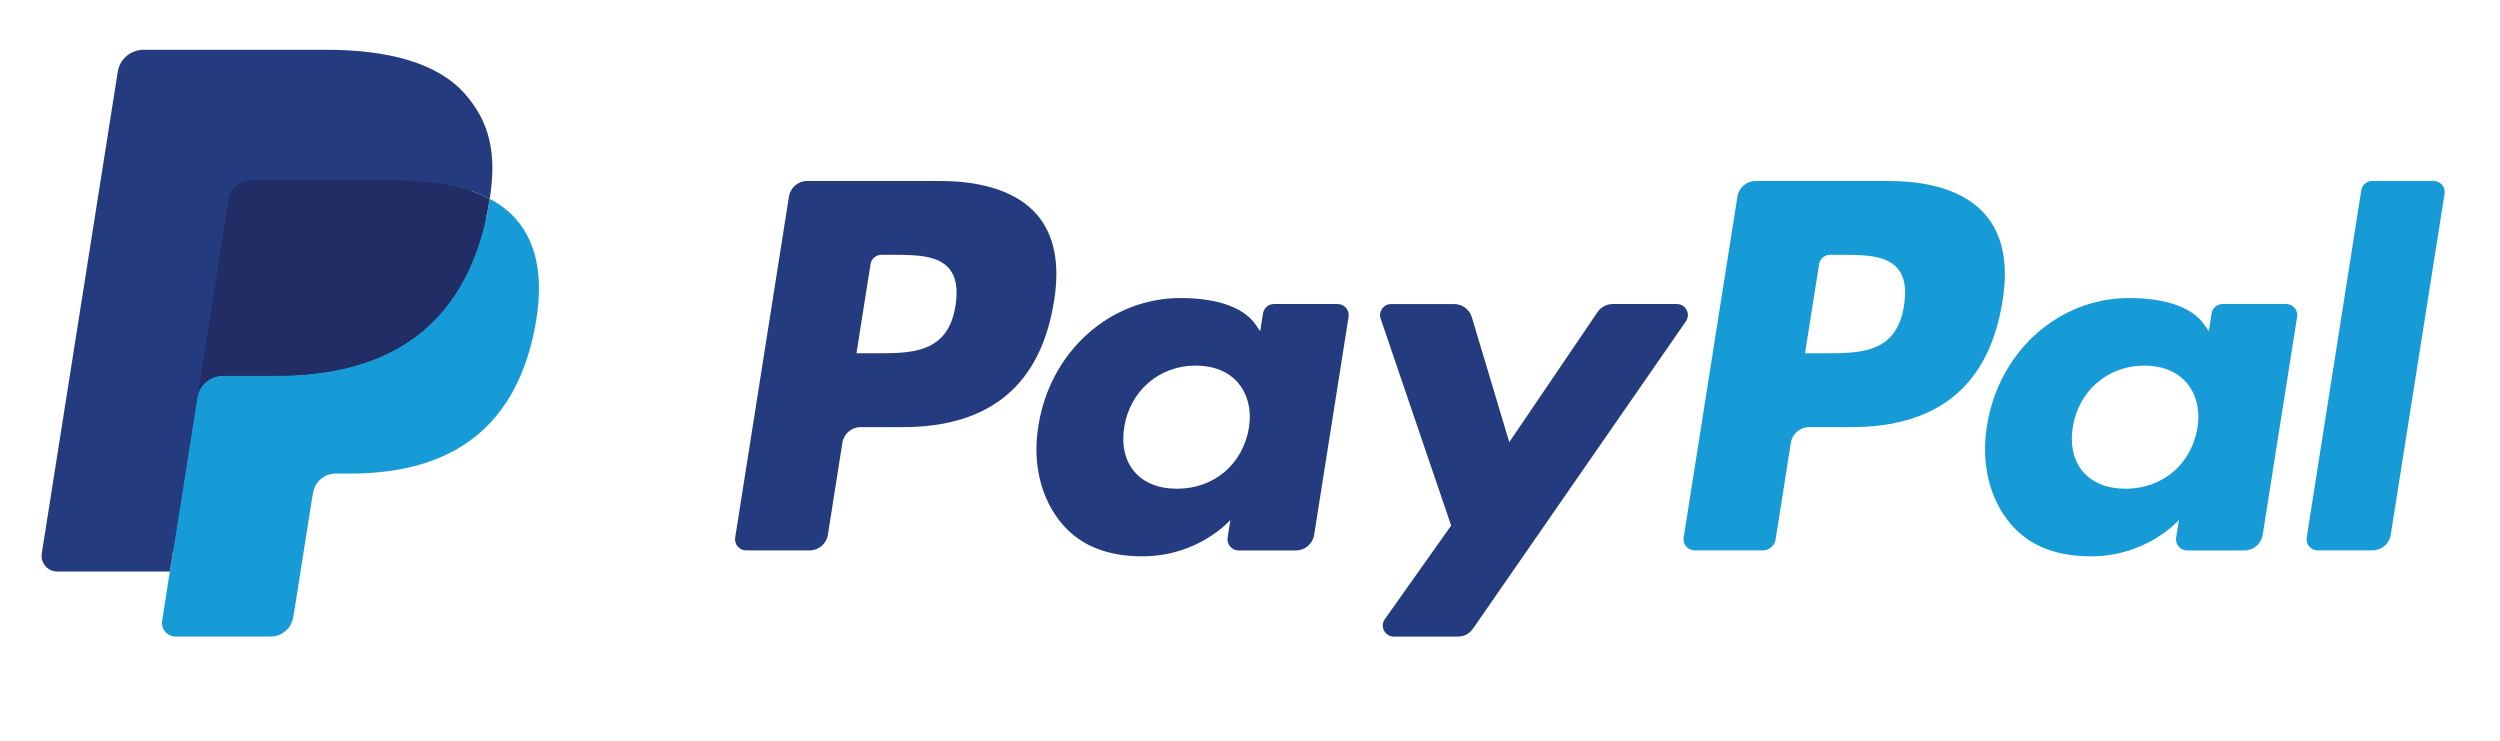 <?xml version="1.0" encoding="utf-8"?>
<!-- Generator: Adobe Illustrator 24.3.0, SVG Export Plug-In . SVG Version: 6.00 Build 0)  -->
<svg version="1.1" id="Layer_1" xmlns="http://www.w3.org/2000/svg" xmlns:xlink="http://www.w3.org/1999/xlink" x="0px" y="0px"
	 viewBox="0 0 459 136" style="enable-background:new 0 0 459 136;" xml:space="preserve">
<style type="text/css">
	.st0{clip-path:url(#XMLID_11_);}
	.st1{clip-path:url(#XMLID_17_);}
	.st2{clip-path:url(#XMLID_18_);}
	.st3{fill:#253B80;}
	.st4{fill:#179BD7;}
	.st5{fill:#222D65;}
	.st6{clip-path:url(#XMLID_22_);}
	.st7{clip-path:url(#XMLID_23_);}
</style>
<g id="XMLID_4_">
	<g id="XMLID_87_">
		<g id="XMLID_88_">
			<defs>
				<rect id="XMLID_52_" x="7.63" y="9.14" width="442.69" height="117.81"/>
			</defs>
			<clipPath id="XMLID_9_">
				<use xlink:href="#XMLID_52_"  style="overflow:visible;"/>
			</clipPath>
		</g>
	</g>
	<g id="XMLID_82_">
		<g id="XMLID_83_">
			<defs>
				<rect id="XMLID_50_" x="7.63" y="9.14" width="442.69" height="117.81"/>
			</defs>
			<clipPath id="XMLID_11_">
				<use xlink:href="#XMLID_50_"  style="overflow:visible;"/>
			</clipPath>
			<g id="XMLID_85_" class="st0">
				<defs>
					<rect id="XMLID_51_" x="7.63" y="9.14" width="442.69" height="117.81"/>
				</defs>
				<clipPath id="XMLID_16_">
					<use xlink:href="#XMLID_51_"  style="overflow:visible;"/>
				</clipPath>
			</g>
		</g>
	</g>
	<g id="XMLID_75_">
		<g id="XMLID_76_">
			<defs>
				<rect id="XMLID_47_" x="7.63" y="9.14" width="442.69" height="117.81"/>
			</defs>
			<clipPath id="XMLID_17_">
				<use xlink:href="#XMLID_47_"  style="overflow:visible;"/>
			</clipPath>
			<g id="XMLID_78_" class="st1">
				<defs>
					<rect id="XMLID_48_" x="7.63" y="9.14" width="442.69" height="117.81"/>
				</defs>
				<clipPath id="XMLID_18_">
					<use xlink:href="#XMLID_48_"  style="overflow:visible;"/>
				</clipPath>
				<g id="XMLID_80_" class="st2">
					<defs>
						<rect id="XMLID_49_" x="7.63" y="9.14" width="442.69" height="117.81"/>
					</defs>
					<clipPath id="XMLID_19_">
						<use xlink:href="#XMLID_49_"  style="overflow:visible;"/>
					</clipPath>
				</g>
			</g>
		</g>
	</g>
	<g id="XMLID_72_">
		<g id="XMLID_73_">
			<defs>
				<rect id="XMLID_46_" x="7.63" y="9.14" width="442.69" height="117.81"/>
			</defs>
			<clipPath id="XMLID_20_">
				<use xlink:href="#XMLID_46_"  style="overflow:visible;"/>
			</clipPath>
		</g>
	</g>
	<g id="XMLID_12_">
		<g id="XMLID_13_">
			<g id="XMLID_14_">
				<g id="XMLID_15_">
					<path id="XMLID_57_" class="st3" d="M175.43,56.1c-1.34,8.76-8.03,8.76-14.5,8.76h-3.68l2.58-16.36
						c0.15-0.99,1.01-1.72,2.01-1.72h1.69c4.41,0,8.57,0,10.72,2.51C175.52,50.79,175.92,53.02,175.43,56.1z M172.61,33.23H148.2
						c-1.67,0-3.09,1.21-3.35,2.86l-9.87,62.61c-0.2,1.23,0.76,2.35,2.01,2.35h11.66c1.67,0,3.09-1.21,3.35-2.87l2.66-16.89
						c0.26-1.65,1.68-2.87,3.35-2.87h7.73c16.08,0,25.37-7.78,27.79-23.21c1.09-6.75,0.05-12.05-3.11-15.76
						C186.94,35.39,180.78,33.23,172.61,33.23z"/>
					<path id="XMLID_54_" class="st3" d="M229.3,78.57c-1.13,6.68-6.43,11.16-13.19,11.16c-3.4,0-6.11-1.09-7.85-3.15
						c-1.73-2.05-2.38-4.97-1.84-8.21c1.05-6.62,6.44-11.25,13.1-11.25c3.32,0,6.02,1.1,7.8,3.18
						C229.1,72.4,229.81,75.34,229.3,78.57z M245.59,55.82H233.9c-1,0-1.86,0.73-2.01,1.72l-0.52,3.27l-0.82-1.19
						c-2.53-3.67-8.18-4.9-13.81-4.9c-12.92,0-23.96,9.79-26.1,23.51c-1.12,6.85,0.47,13.39,4.36,17.96
						c3.56,4.2,8.66,5.95,14.73,5.95c10.41,0,16.18-6.69,16.18-6.69l-0.52,3.25c-0.2,1.24,0.76,2.36,2.01,2.36h10.53
						c1.67,0,3.09-1.21,3.35-2.87l6.32-40.02C247.8,56.93,246.84,55.82,245.59,55.82z"/>
					<path id="XMLID_33_" class="st3" d="M307.86,55.82h-11.75c-1.12,0-2.17,0.56-2.81,1.49l-16.2,23.87l-6.87-22.94
						c-0.43-1.44-1.76-2.42-3.26-2.42h-11.55c-1.4,0-2.38,1.37-1.93,2.69l12.94,37.98l-12.17,17.18c-0.96,1.35,0.01,3.21,1.66,3.21
						h11.73c1.11,0,2.16-0.54,2.79-1.46l39.08-56.41C310.47,57.66,309.51,55.82,307.86,55.82z"/>
					<path id="XMLID_38_" class="st4" d="M349.58,56.1c-1.33,8.76-8.03,8.76-14.5,8.76h-3.68l2.59-16.36c0.15-0.99,1-1.72,2.01-1.72
						h1.69c4.41,0,8.57,0,10.72,2.51C349.68,50.79,350.07,53.02,349.58,56.1z M346.76,33.23h-24.42c-1.67,0-3.09,1.21-3.35,2.86
						l-9.87,62.61c-0.2,1.23,0.76,2.35,2.01,2.35h12.53c1.16,0,2.16-0.85,2.34-2.01l2.8-17.75c0.26-1.65,1.68-2.87,3.35-2.87h7.73
						c16.09,0,25.37-7.78,27.79-23.21c1.1-6.75,0.04-12.05-3.12-15.76C361.09,35.39,354.94,33.23,346.76,33.23z"/>
					<path id="XMLID_21_" class="st4" d="M403.45,78.57c-1.12,6.68-6.43,11.16-13.19,11.16c-3.39,0-6.11-1.09-7.85-3.15
						c-1.73-2.05-2.38-4.97-1.83-8.21c1.06-6.62,6.44-11.25,13.1-11.25c3.32,0,6.02,1.1,7.8,3.18
						C403.26,72.4,403.96,75.34,403.45,78.57z M419.74,55.82h-11.68c-1,0-1.86,0.73-2.01,1.72l-0.52,3.27l-0.82-1.19
						c-2.53-3.67-8.17-4.9-13.81-4.9c-12.92,0-23.95,9.79-26.1,23.51c-1.11,6.85,0.47,13.39,4.35,17.96
						c3.57,4.2,8.66,5.95,14.73,5.95c10.41,0,16.18-6.69,16.18-6.69l-0.52,3.25c-0.2,1.24,0.76,2.36,2.01,2.36h10.53
						c1.67,0,3.09-1.21,3.35-2.87l6.32-40.02C421.95,56.93,421,55.82,419.74,55.82z"/>
					<path id="XMLID_28_" class="st4" d="M433.53,34.95L423.51,98.7c-0.2,1.23,0.76,2.35,2.01,2.35h10.07c1.67,0,3.1-1.21,3.35-2.87
						l9.88-62.61c0.2-1.24-0.76-2.35-2.01-2.35h-11.28C434.54,33.23,433.68,33.96,433.53,34.95z"/>
					<path id="XMLID_27_" class="st3" d="M33.57,113.22l1.87-11.86l-4.16-0.1H11.42l13.8-87.51c0.04-0.26,0.18-0.51,0.39-0.69
						c0.2-0.18,0.46-0.27,0.74-0.27h33.49c11.12,0,18.79,2.31,22.8,6.88c1.88,2.14,3.07,4.38,3.65,6.84
						c0.61,2.59,0.62,5.67,0.03,9.44l-0.04,0.27v2.41l1.88,1.06c1.58,0.84,2.84,1.8,3.8,2.9c1.61,1.83,2.65,4.16,3.08,6.92
						c0.45,2.84,0.3,6.22-0.44,10.04c-0.86,4.4-2.24,8.23-4.11,11.36c-1.72,2.89-3.91,5.28-6.52,7.14c-2.48,1.76-5.44,3.1-8.78,3.96
						c-3.23,0.84-6.92,1.27-10.97,1.27h-2.61c-1.86,0-3.67,0.67-5.09,1.87c-1.42,1.23-2.37,2.91-2.66,4.74l-0.2,1.07l-3.3,20.9
						l-0.15,0.77c-0.04,0.24-0.11,0.36-0.21,0.45c-0.09,0.08-0.22,0.12-0.34,0.12H33.57z"/>
					<path id="XMLID_26_" class="st4" d="M89.92,36.51c-0.1,0.64-0.21,1.29-0.34,1.96c-4.42,22.67-19.52,30.51-38.82,30.51h-9.82
						c-2.36,0-4.35,1.71-4.72,4.04l-5.03,31.9l-1.42,9.04c-0.24,1.53,0.94,2.91,2.48,2.91h17.43c2.06,0,3.82-1.5,4.14-3.53
						l0.17-0.89l3.28-20.82l0.21-1.14c0.32-2.04,2.08-3.54,4.14-3.54h2.61c16.88,0,30.1-6.85,33.96-26.69
						c1.61-8.29,0.78-15.21-3.49-20.07C93.39,38.72,91.79,37.5,89.92,36.51z"/>
					<path id="XMLID_25_" class="st5" d="M85.3,34.67c-0.67-0.2-1.37-0.37-2.08-0.54c-0.72-0.16-1.45-0.3-2.21-0.42
						c-2.65-0.43-5.55-0.63-8.66-0.63H46.09c-0.65,0-1.26,0.15-1.81,0.41c-1.21,0.58-2.11,1.73-2.33,3.13l-5.58,35.37l-0.16,1.03
						c0.37-2.33,2.36-4.04,4.72-4.04h9.82c19.3,0,34.4-7.84,38.82-30.51c0.13-0.67,0.24-1.32,0.34-1.96
						c-1.12-0.59-2.33-1.1-3.63-1.53C85.97,34.87,85.63,34.77,85.3,34.67z"/>
					<path id="XMLID_24_" class="st3" d="M41.96,36.62c0.22-1.4,1.12-2.55,2.33-3.13c0.55-0.26,1.16-0.41,1.81-0.41h26.25
						c3.11,0,6.01,0.2,8.66,0.63c0.76,0.12,1.49,0.26,2.21,0.42c0.71,0.16,1.41,0.34,2.08,0.54c0.34,0.1,0.67,0.2,0.99,0.31
						c1.3,0.43,2.51,0.94,3.63,1.53c1.31-8.38-0.01-14.08-4.54-19.25c-4.99-5.69-14.01-8.12-25.54-8.12H26.35
						c-2.36,0-4.37,1.71-4.73,4.04L7.67,101.6c-0.27,1.75,1.07,3.33,2.84,3.33h20.67l5.19-32.93L41.96,36.62z"/>
				</g>
			</g>
		</g>
	</g>
	<g id="XMLID_5_">
		<g id="XMLID_6_">
			<defs>
				<polyline id="XMLID_1_" points="450.33,9.14 450.33,126.95 7.63,126.95 7.63,9.14 				"/>
			</defs>
			<clipPath id="XMLID_22_">
				<use xlink:href="#XMLID_1_"  style="overflow:visible;"/>
			</clipPath>
			<g id="XMLID_8_" class="st6">
				<defs>
					<polyline id="XMLID_2_" points="450.33,9.14 450.33,126.95 7.63,126.95 7.63,9.14 					"/>
				</defs>
				<clipPath id="XMLID_23_">
					<use xlink:href="#XMLID_2_"  style="overflow:visible;"/>
				</clipPath>
				<g id="XMLID_10_" class="st7">
					<defs>
						<polyline id="XMLID_3_" points="450.33,9.14 450.33,126.95 7.63,126.95 7.63,9.14 						"/>
					</defs>
					<clipPath id="XMLID_39_">
						<use xlink:href="#XMLID_3_"  style="overflow:visible;"/>
					</clipPath>
				</g>
			</g>
		</g>
	</g>
</g>
</svg>
